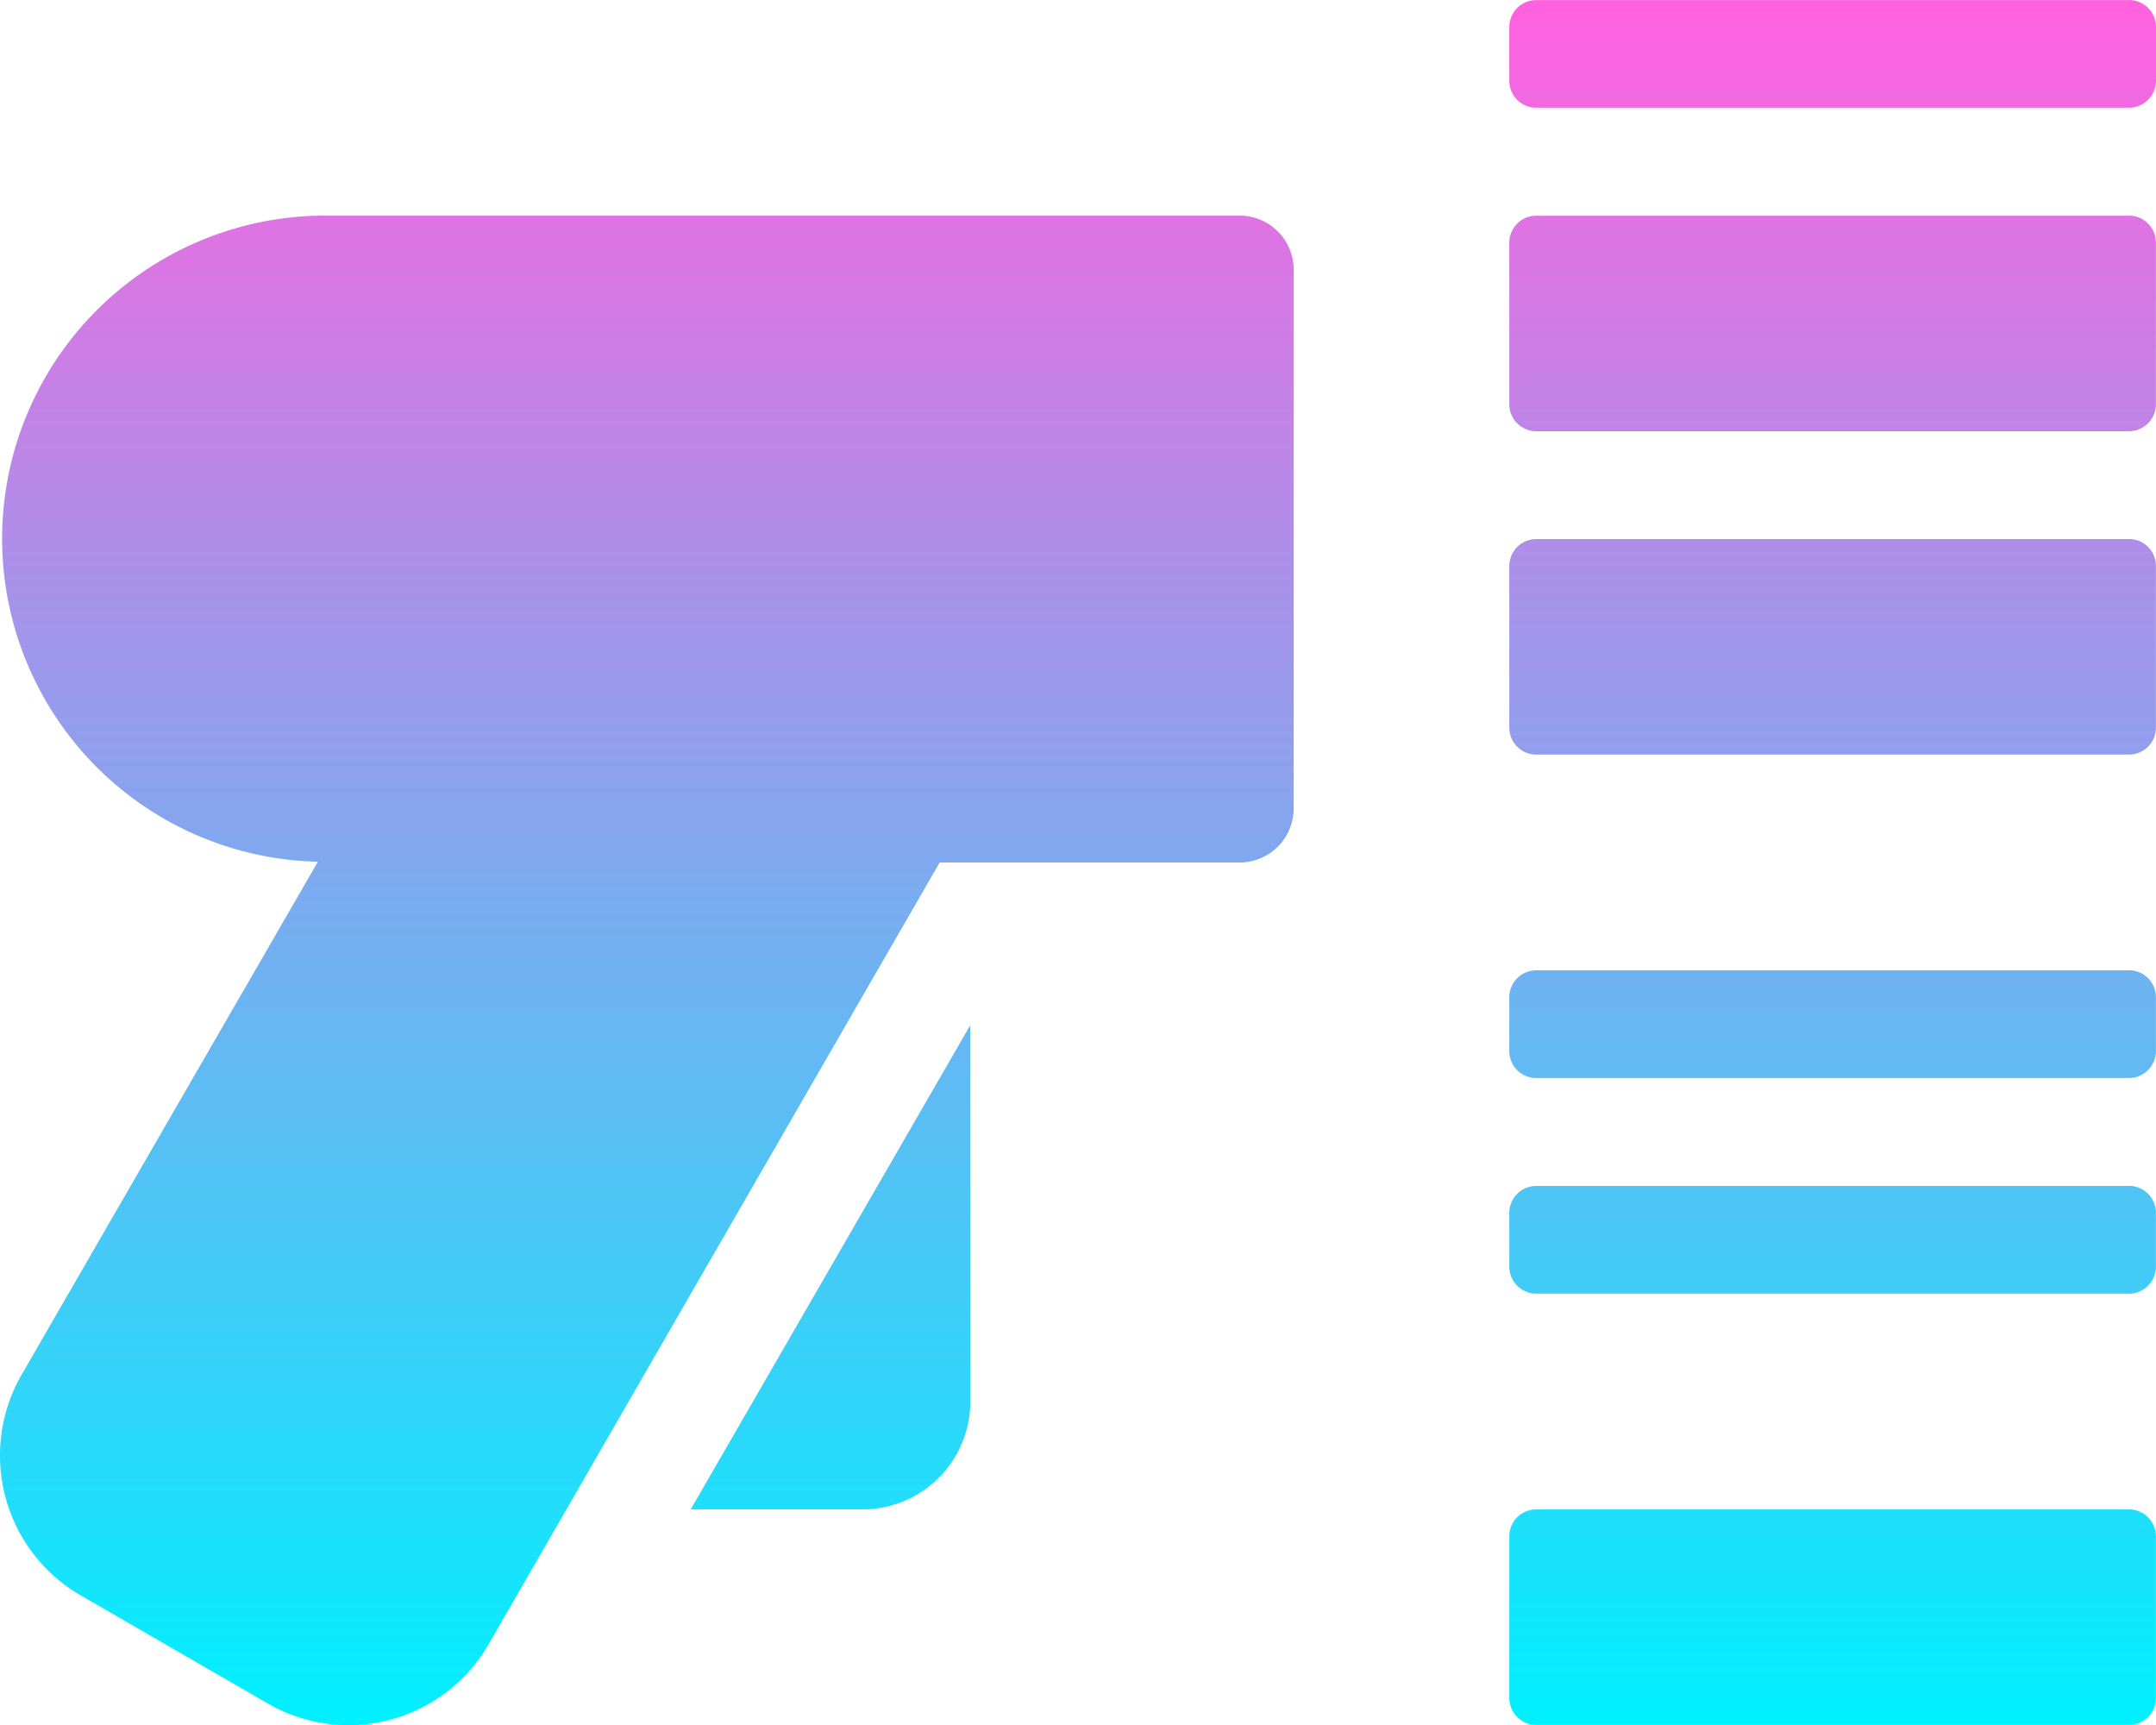 <svg xmlns="http://www.w3.org/2000/svg" xmlns:xlink="http://www.w3.org/1999/xlink" width="25" height="20" viewBox="0 0 25 20">
  <defs>
    <linearGradient id="linear-gradient" x1="0.5" x2="0.5" y2="1" gradientUnits="objectBoundingBox">
      <stop offset="0" stop-color="#ff61df"/>
      <stop offset="1" stop-color="#00f0ff"/>
    </linearGradient>
  </defs>
  <path id="scanner-solid_1_" data-name="scanner-solid (1)" d="M14.316,2.5H3.692a3.746,3.746,0,0,0-.066,7.491L.192,15.936A1.874,1.874,0,0,0,.88,18.5l2.164,1.25a1.874,1.874,0,0,0,2.562-.687L10.836,10h3.48a.627.627,0,0,0,.625-.625V3.125A.627.627,0,0,0,14.316,2.5Zm-4.375,15a1.249,1.249,0,0,0,1.25-1.25V11.886L7.949,17.5Zm14.686,0H17.753a.313.313,0,0,0-.312.312v1.875a.313.313,0,0,0,.312.312h6.874a.313.313,0,0,0,.312-.312V17.811A.313.313,0,0,0,24.627,17.5Zm0-3.75H17.753a.313.313,0,0,0-.312.312v.625a.313.313,0,0,0,.312.312h6.874a.313.313,0,0,0,.312-.312v-.625A.313.313,0,0,0,24.627,13.749Zm0-11.249H17.753a.313.313,0,0,0-.312.312V4.687A.313.313,0,0,0,17.753,5h6.874a.313.313,0,0,0,.312-.312V2.812A.313.313,0,0,0,24.627,2.5Zm0-2.5H17.753a.313.313,0,0,0-.312.312V.937a.313.313,0,0,0,.312.312h6.874A.313.313,0,0,0,24.94.937V.312A.313.313,0,0,0,24.627,0Zm0,11.249H17.753a.313.313,0,0,0-.312.312v.625a.313.313,0,0,0,.312.312h6.874a.313.313,0,0,0,.312-.312v-.625A.313.313,0,0,0,24.627,11.249Zm0-5H17.753a.313.313,0,0,0-.312.312V8.437a.313.313,0,0,0,.312.312h6.874a.313.313,0,0,0,.312-.312V6.562A.313.313,0,0,0,24.627,6.249Z" transform="translate(0.06)" fill="url(#linear-gradient)"/>
</svg>

